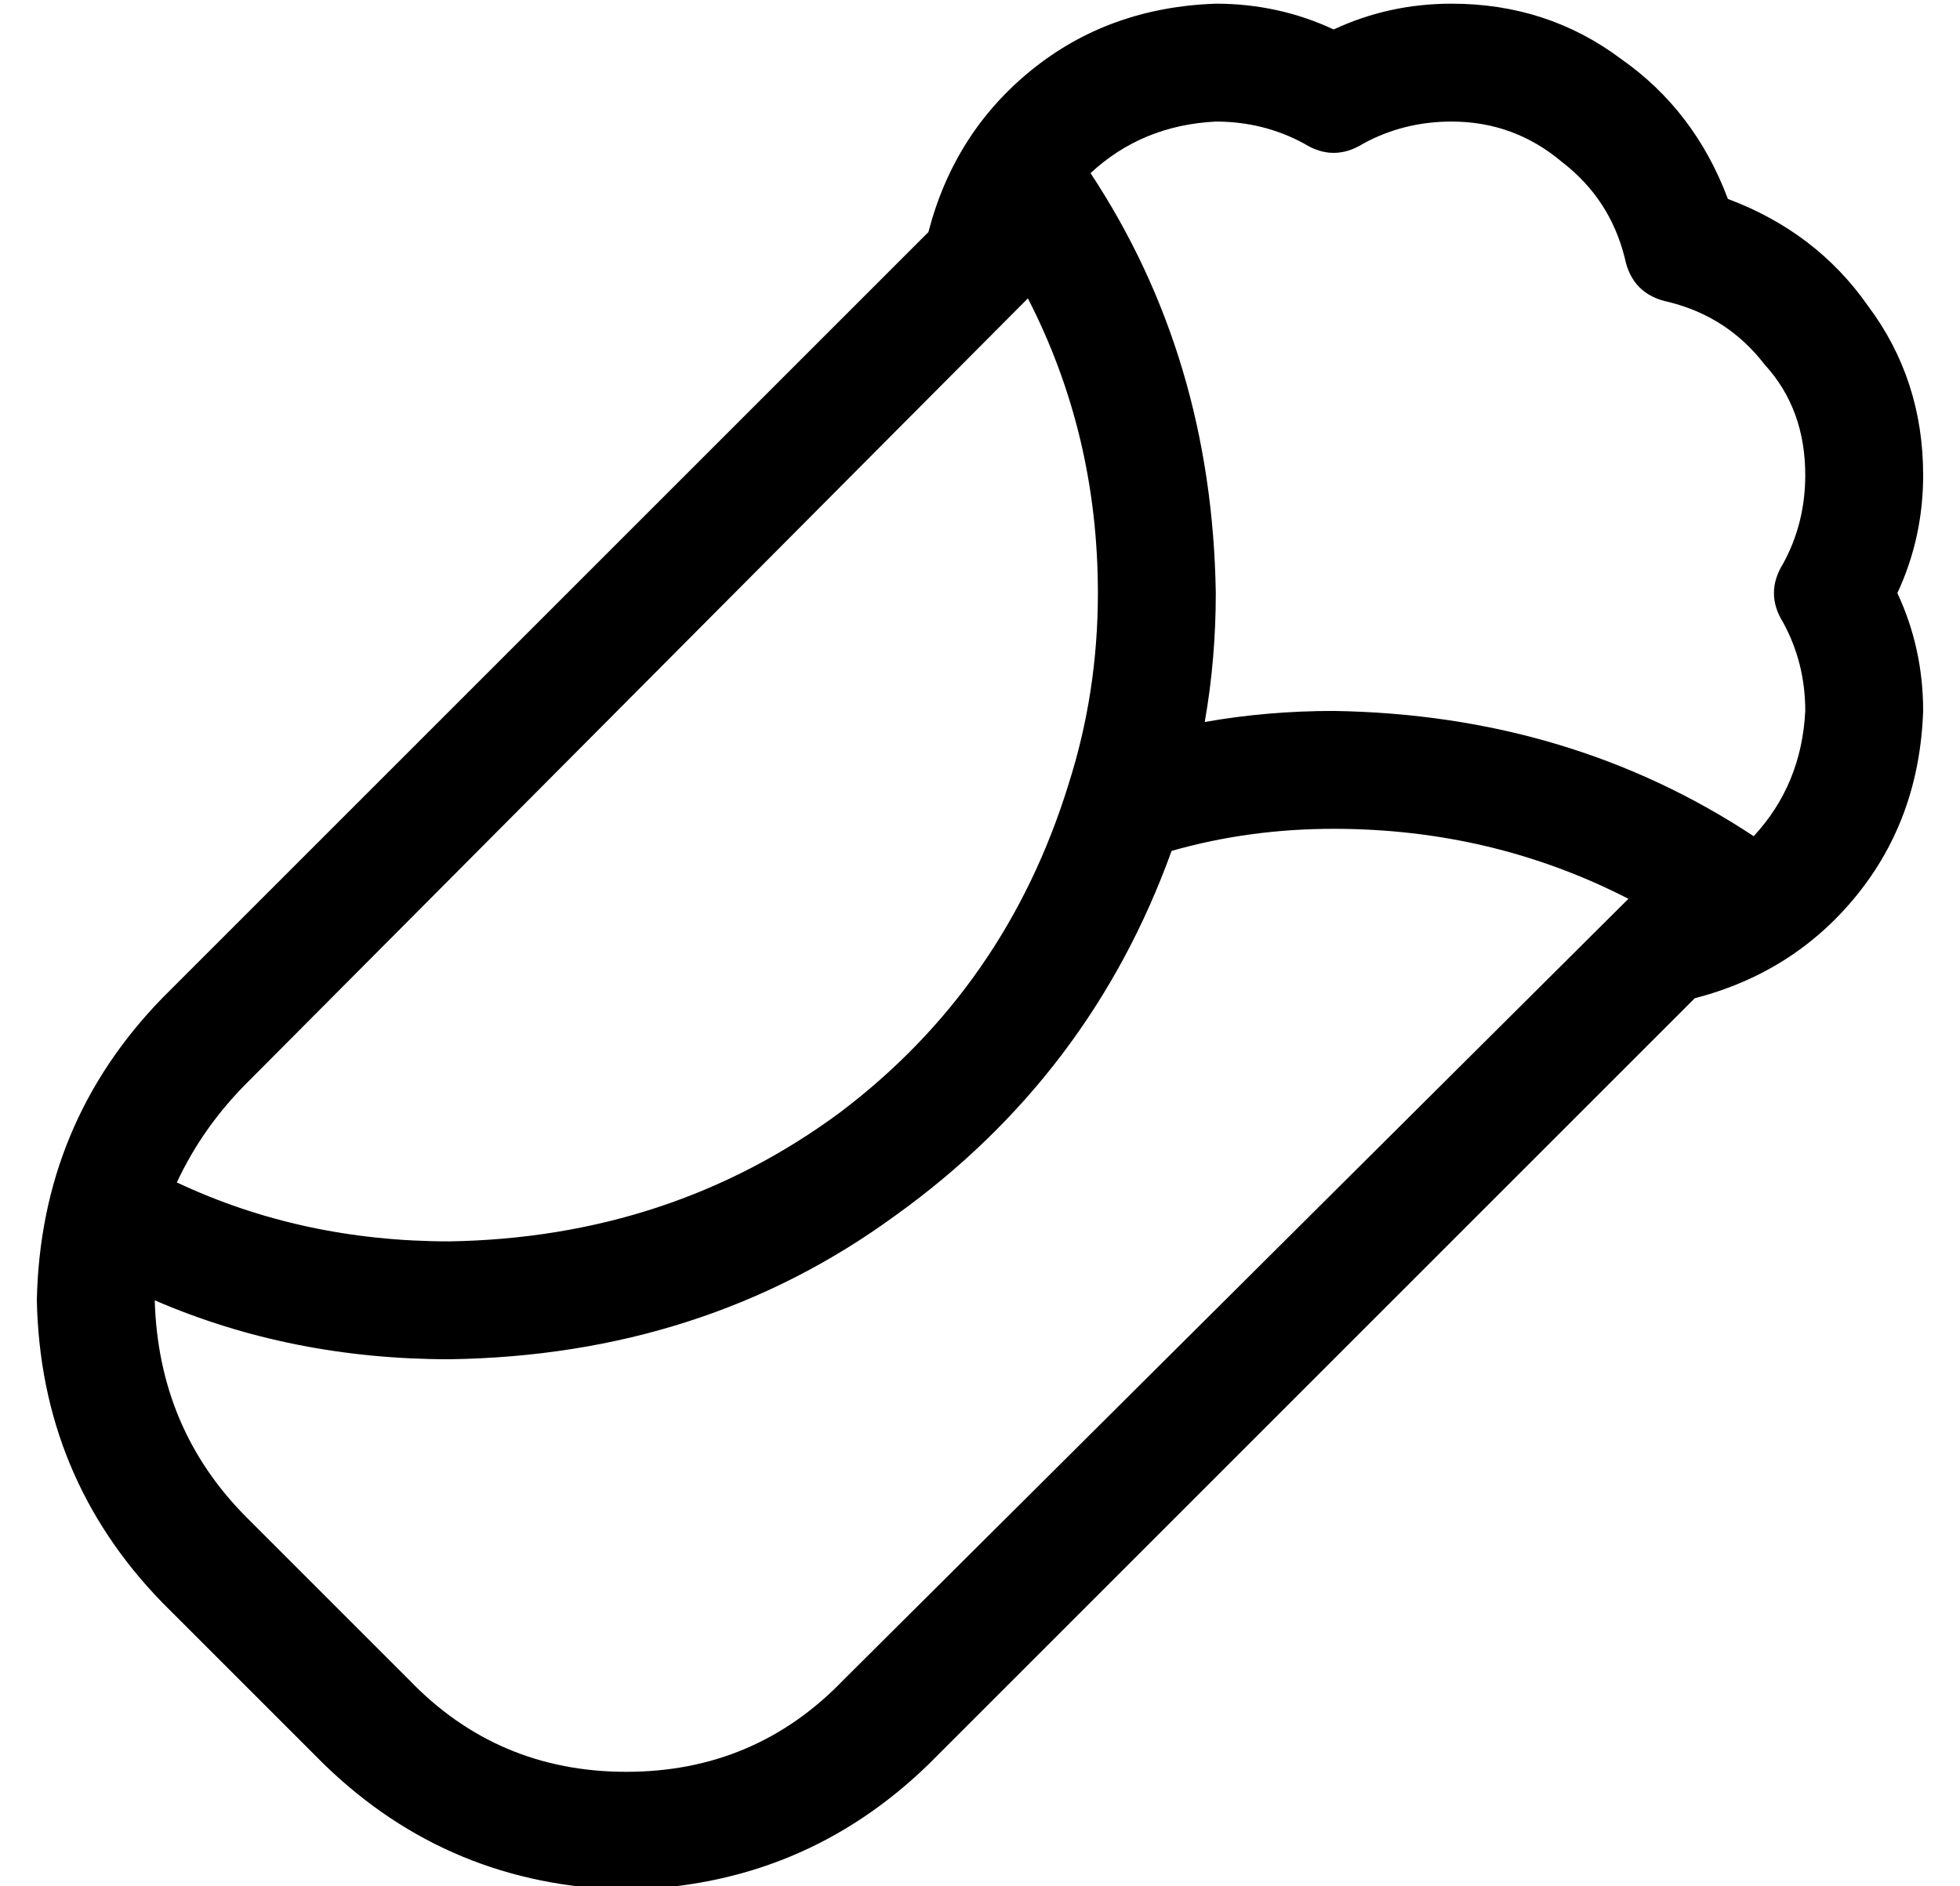 <?xml version="1.0" standalone="no"?>
<!DOCTYPE svg PUBLIC "-//W3C//DTD SVG 1.1//EN" "http://www.w3.org/Graphics/SVG/1.1/DTD/svg11.dtd" >
<svg xmlns="http://www.w3.org/2000/svg" xmlns:xlink="http://www.w3.org/1999/xlink" version="1.1" viewBox="-10 -40 532 512">
   <path fill="currentColor"
d="M242 23q7 -27 28 -44v0v0q21 -17 50 -18q17 0 32 7q15 -7 32 -7q26 0 46 15q20 14 29 38q24 9 38 29q15 20 15 46q0 17 -7 32q7 15 7 32q-1 29 -18 50t-44 28l-208 208v0q-34 33 -82 34q-48 -1 -82 -34l-44 -44v0q-33 -34 -34 -82q1 -48 34 -82l208 -208v0zM286 7
q33 50 34 114q0 18 -3 35q17 -3 35 -3q64 1 114 34q13 -14 14 -34q0 -13 -6 -24q-5 -8 0 -16q6 -11 6 -24q0 -18 -11 -30q-10 -13 -26 -17q-10 -2 -12 -12q-4 -16 -17 -26q-13 -11 -30 -11q-13 0 -24 6q-8 5 -16 0q-11 -6 -24 -6q-20 1 -34 14v0zM57 372l44 44l-44 -44
l44 44q24 25 59 25t59 -25l213 -212v0q-37 -19 -80 -19q-23 0 -44 6q-22 61 -75 99q-52 38 -121 39q-43 0 -80 -16q1 35 25 59v0zM57 254q-12 12 -19 27q34 16 74 16q60 -1 106 -35q45 -34 62 -89q8 -25 8 -52q0 -43 -19 -80l-212 213v0z" />
</svg>
